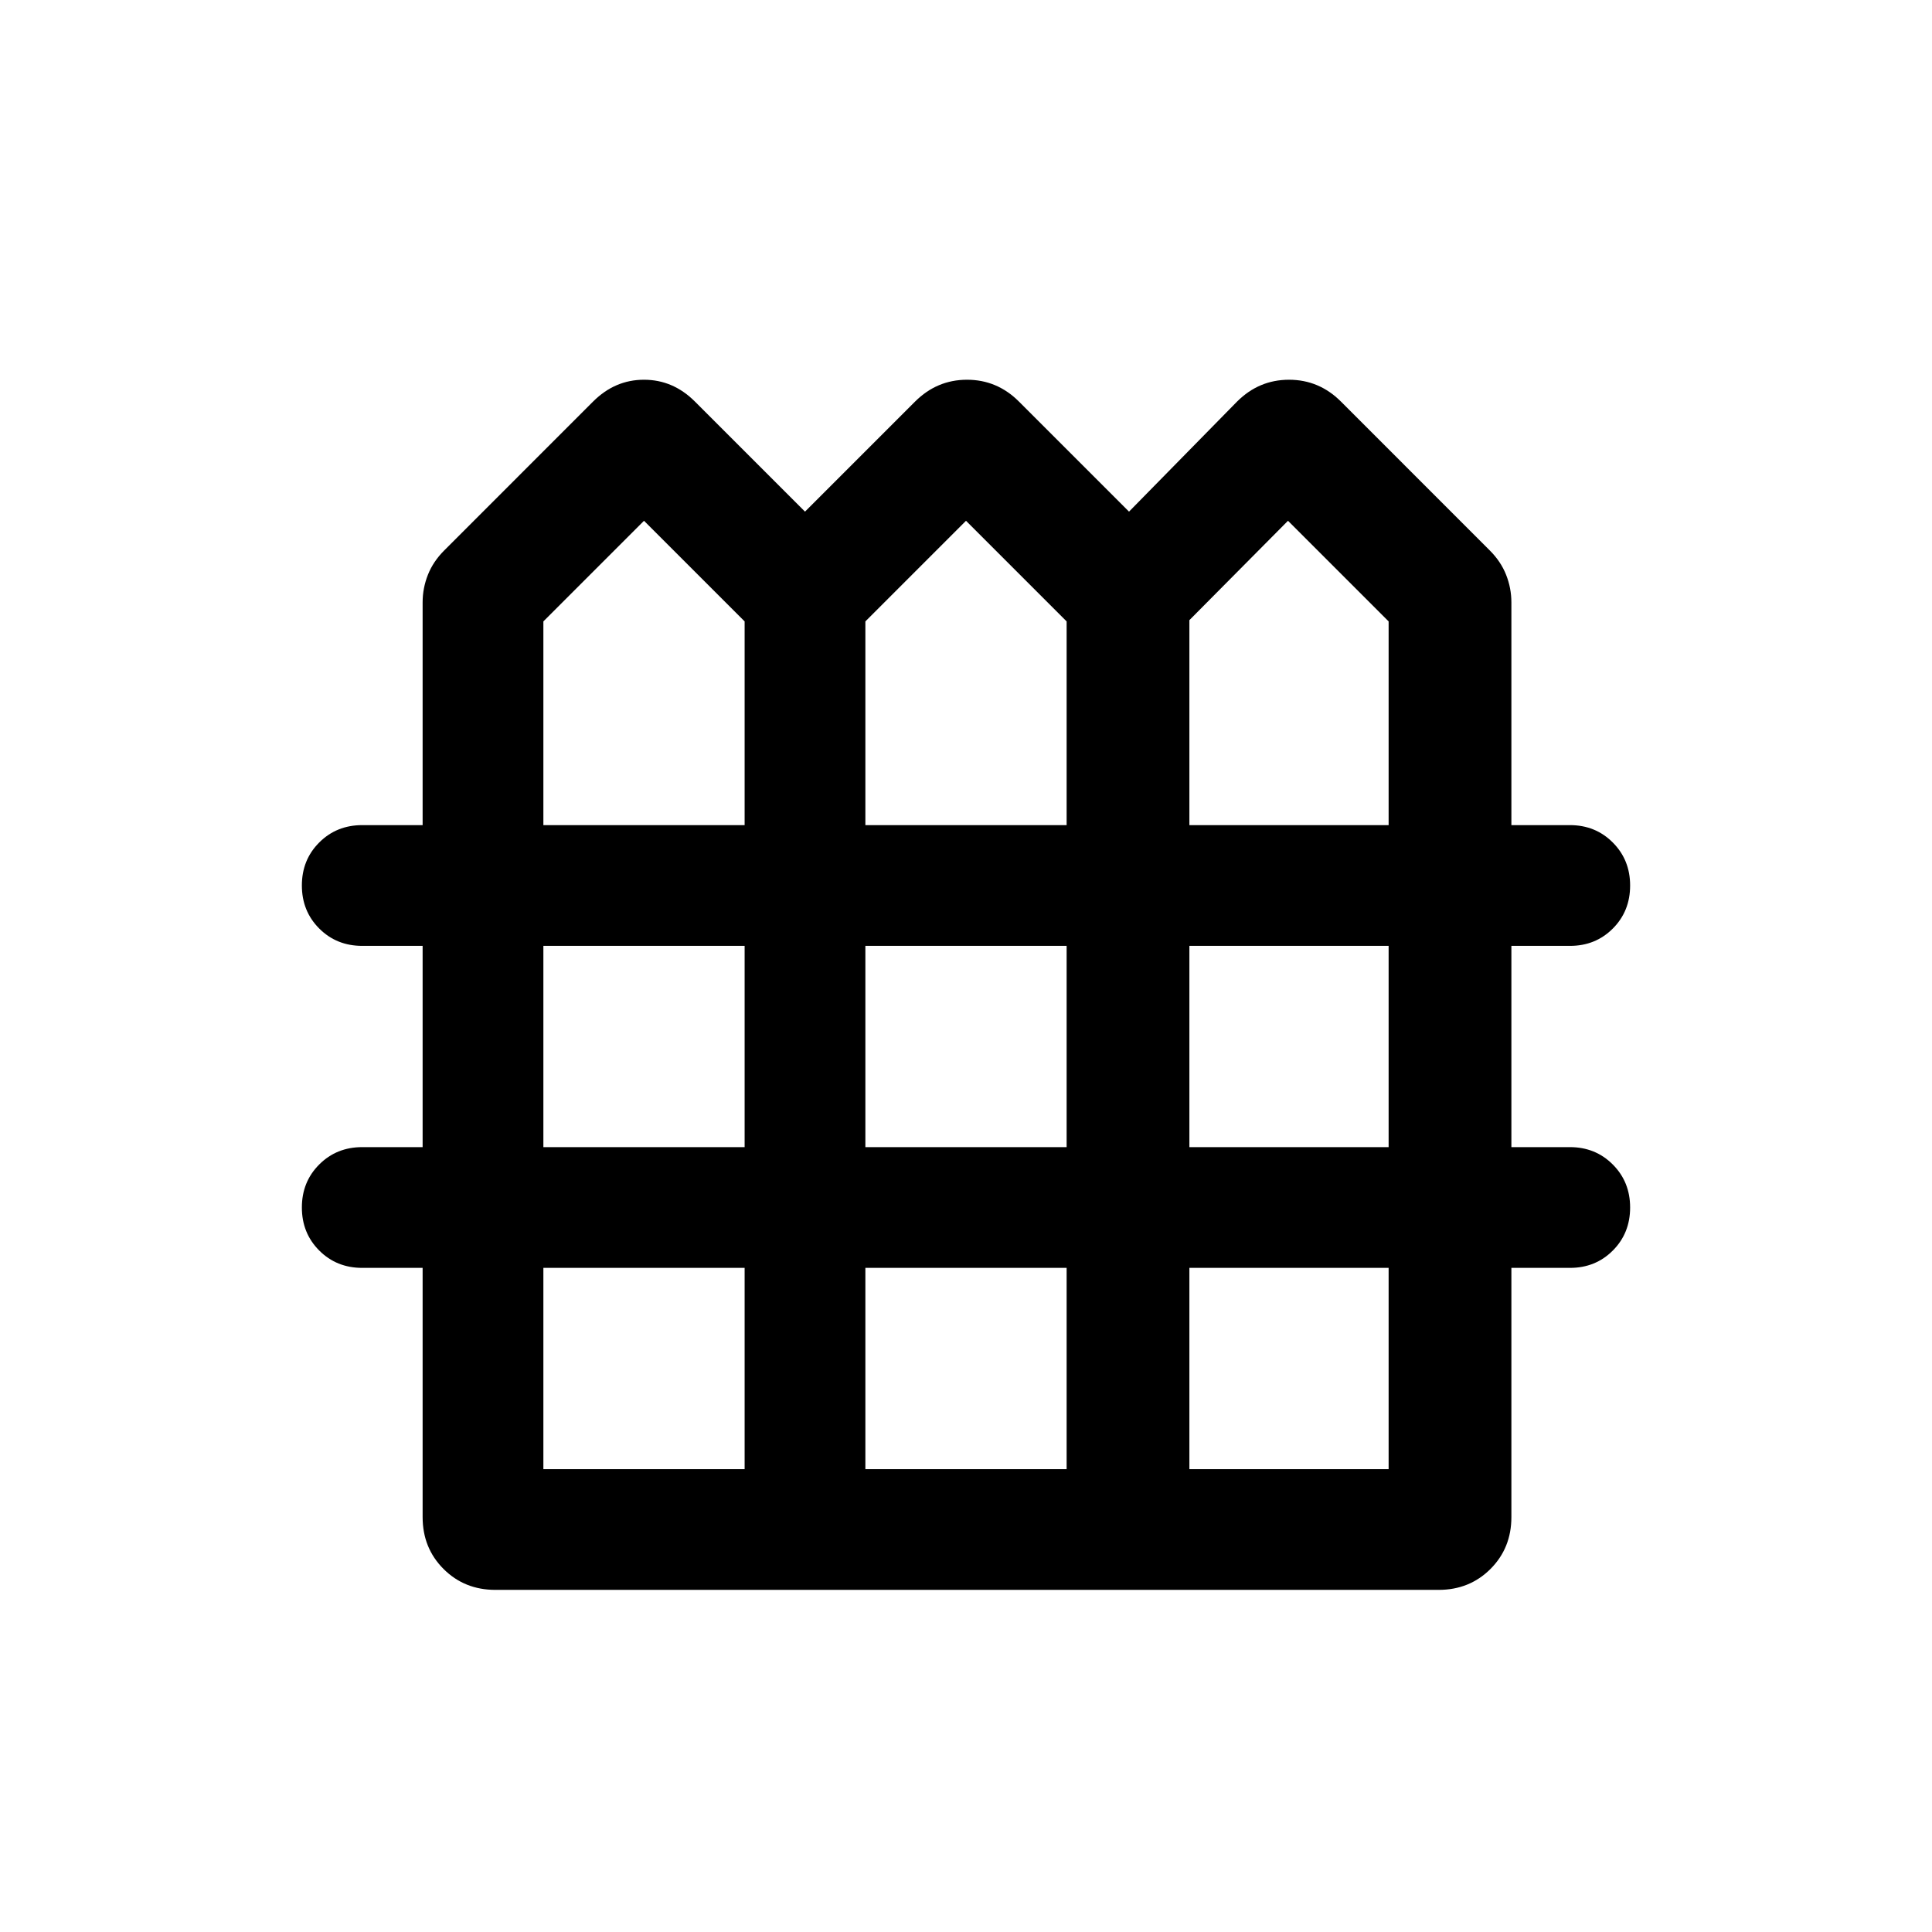 <svg xmlns="http://www.w3.org/2000/svg" height="24" viewBox="0 -960 960 960" width="24"><path d="M246.15-170q-15.36 0-25.76-10.39Q210-190.79 210-206.15V-330h-30.01q-12.76 0-21.37-8.63-8.62-8.63-8.62-21.38 0-12.76 8.63-21.37Q167.25-390 180-390h30v-100h-30.01q-12.76 0-21.37-8.63-8.62-8.63-8.62-21.38 0-12.76 8.63-21.37Q167.25-550 180-550h30v-110.69q0-7.07 2.62-13.69 2.61-6.62 8.16-12.16l73.91-73.92q10.85-10.85 25.31-10.85 14.46 0 25.31 10.85L400-705.77l54.69-54.69q10.87-10.85 25.82-10.85 14.95 0 25.8 10.85L561-705.77l53.69-54.69q10.87-10.85 25.82-10.85 14.95 0 25.8 10.85l73.91 73.92q5.55 5.54 8.16 12.16 2.62 6.62 2.62 13.69V-550h29.09q12.68 0 21.29 8.63 8.62 8.63 8.62 21.38 0 12.76-8.59 21.37-8.59 8.62-21.28 8.62H751v100h29.09q12.68 0 21.29 8.63 8.62 8.63 8.62 21.38 0 12.76-8.59 21.37-8.59 8.62-21.28 8.62H751v123.85q0 15.36-10.39 25.76Q730.21-170 714.85-170h-468.7ZM270-550h100v-101.23l-50-50-50 50V-550Zm160 0h100v-101.23l-50-50-50 50V-550Zm161 0h99v-101.23l-50-50-49 49.38V-550ZM270-390h100v-100H270v100Zm160 0h100v-100H430v100Zm161 0h99v-100h-99v100ZM270-230h100v-100H270v100Zm160 0h100v-100H430v100Zm161 0h99v-100h-99v100Z"/></svg>
